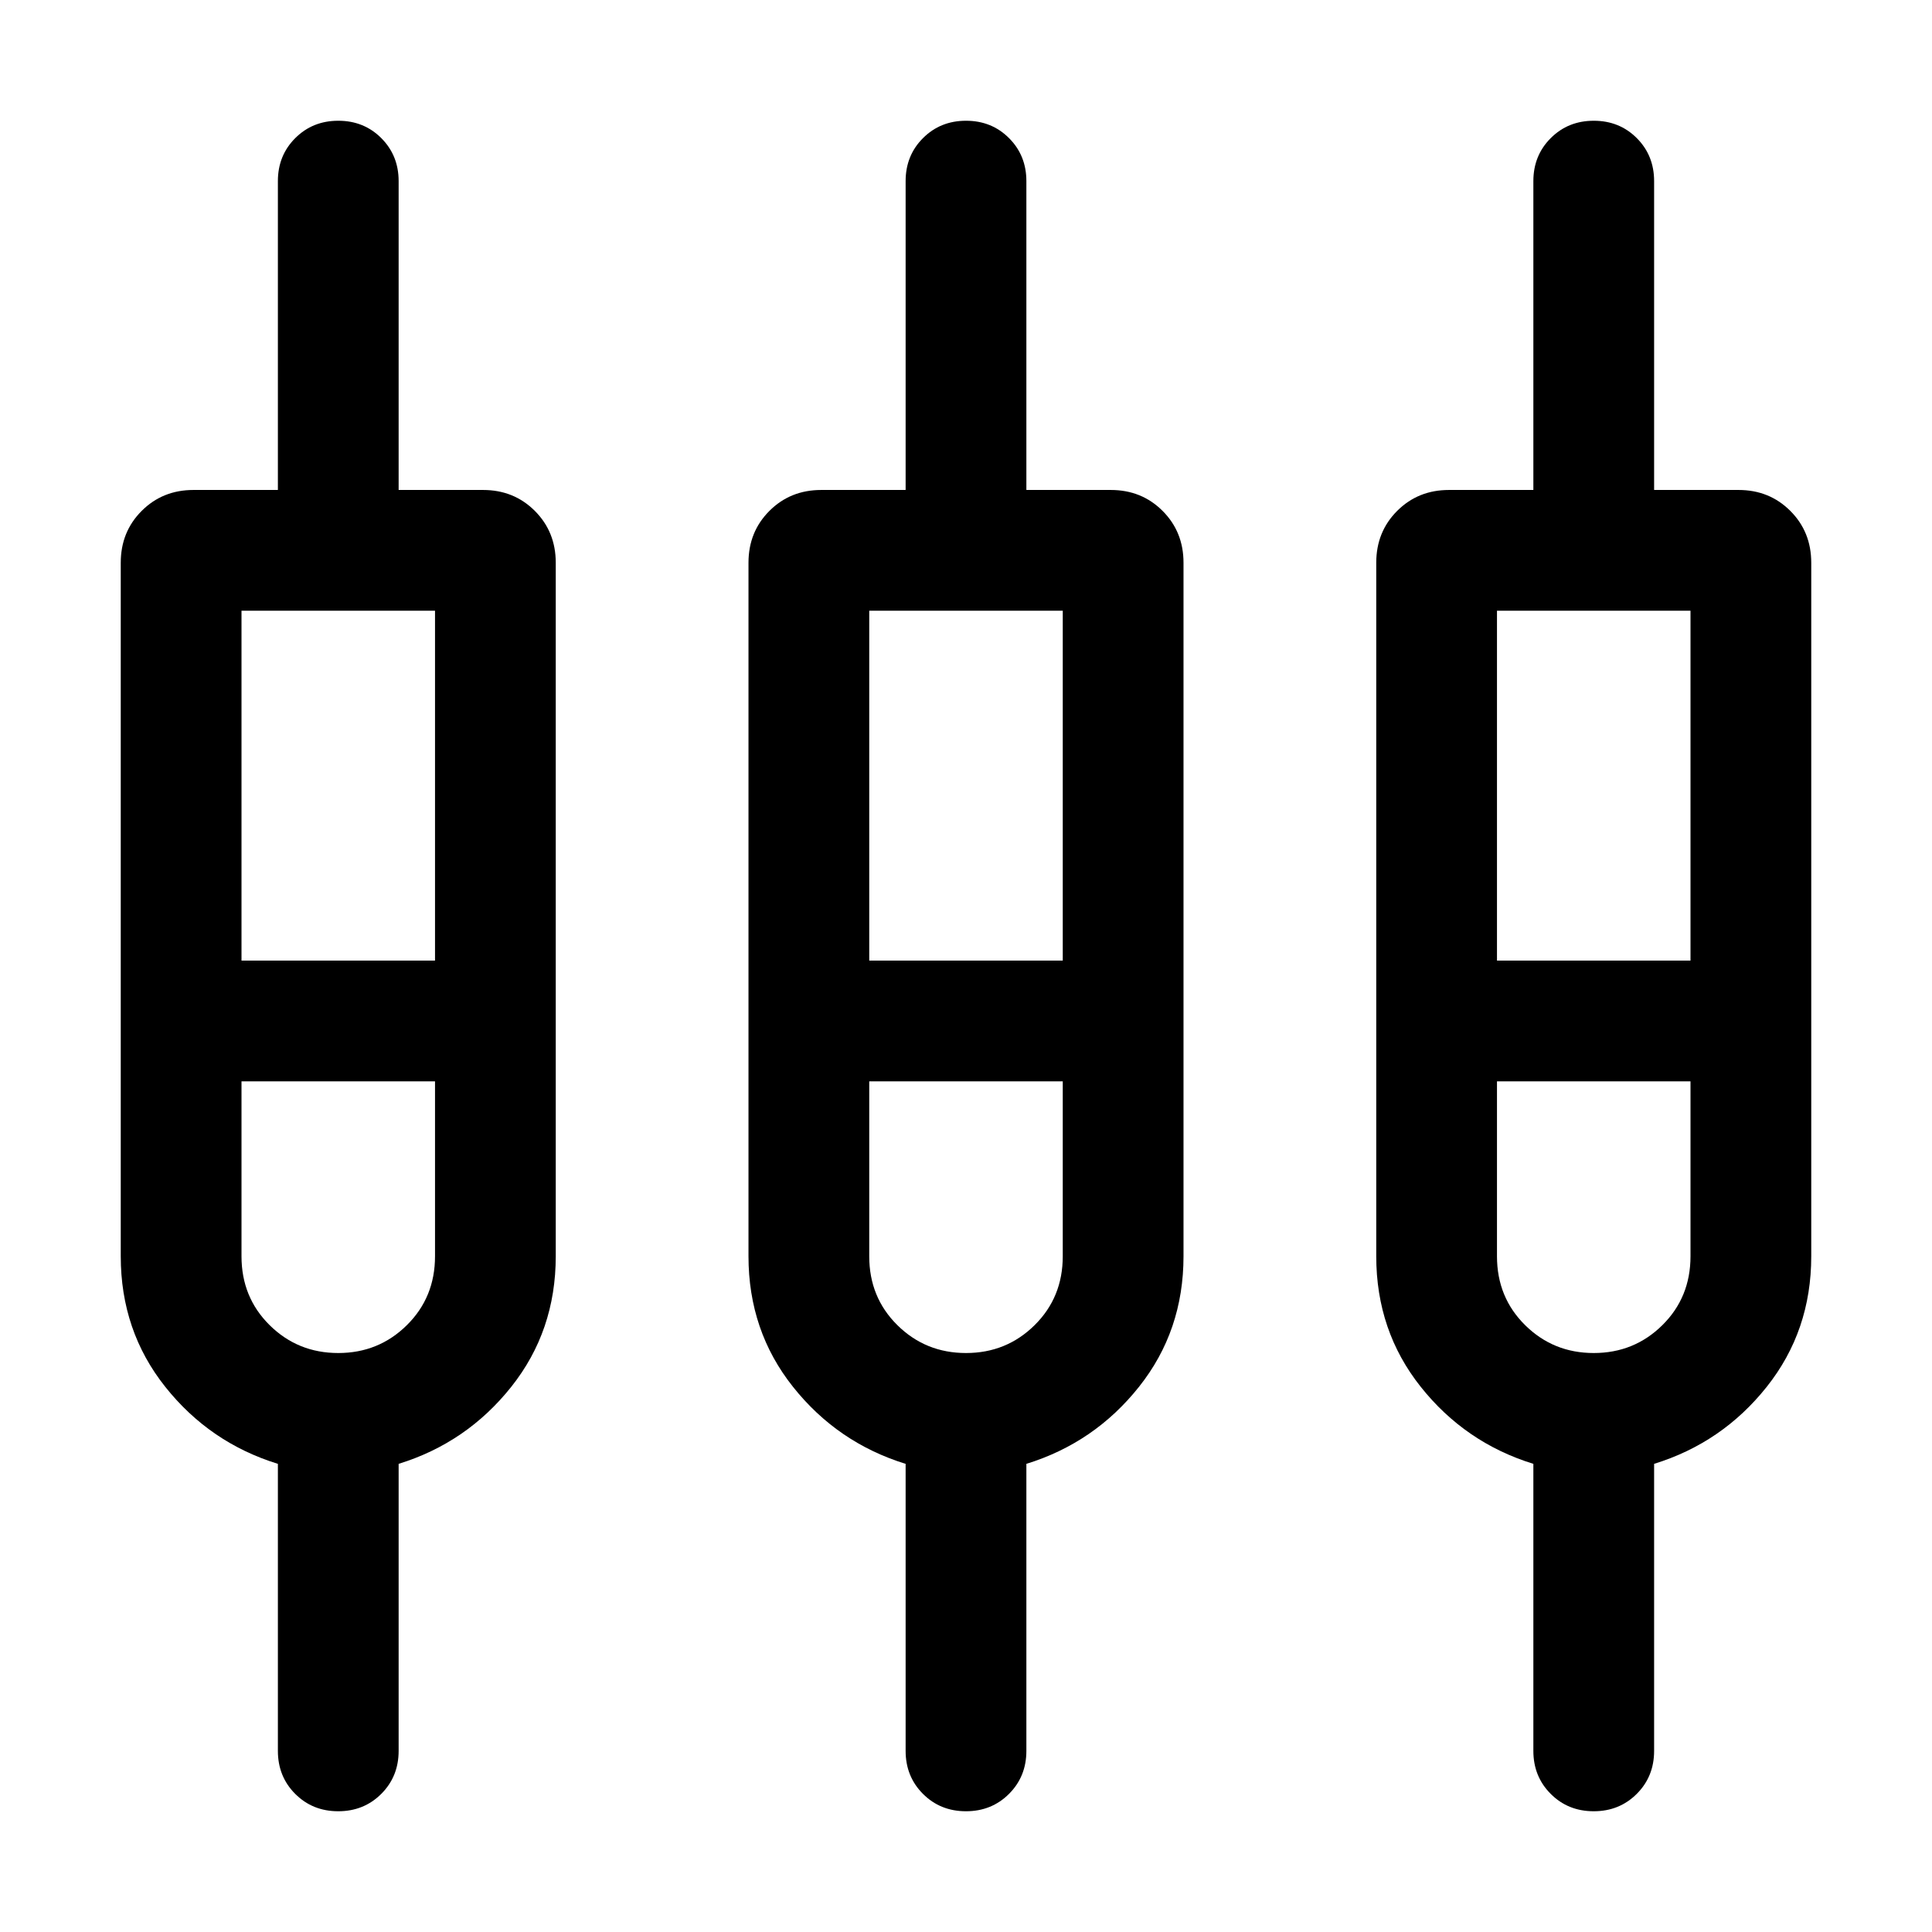 <svg xmlns="http://www.w3.org/2000/svg" height="24" viewBox="0 -960 960 960" width="24"><path d="M138.08-90v-142.62q-33.85-10.46-55.96-38.27Q60-298.69 60-335.77v-344.61q0-15.37 10.4-25.76 10.39-10.4 25.76-10.4h41.92V-870q0-12.75 8.63-21.37 8.63-8.63 21.38-8.63 12.76 0 21.37 8.63 8.62 8.62 8.62 21.37v153.46H240q15.37 0 25.76 10.4 10.39 10.39 10.39 25.76v344.61q0 37.08-22.11 64.88-22.12 27.81-55.96 38.27V-90q0 12.75-8.63 21.37Q180.82-60 168.06-60q-12.75 0-21.37-8.63-8.61-8.62-8.61-21.37ZM450-90v-142.62q-33.85-10.46-55.96-38.27-22.12-27.8-22.12-64.88v-344.61q0-15.37 10.4-25.76 10.39-10.4 25.76-10.4H450V-870q0-12.75 8.63-21.37 8.63-8.63 21.38-8.63 12.76 0 21.37 8.63Q510-882.75 510-870v153.46h41.92q15.37 0 25.76 10.4 10.4 10.39 10.4 25.76v344.61q0 37.08-22.12 64.88-22.11 27.81-55.96 38.27V-90q0 12.75-8.63 21.37Q492.74-60 479.99-60q-12.76 0-21.37-8.63Q450-77.25 450-90Zm311.92 0v-142.62q-33.84-10.46-55.96-38.27-22.11-27.8-22.11-64.88v-344.61q0-15.37 10.39-25.76 10.39-10.4 25.76-10.4h41.92V-870q0-12.75 8.63-21.37 8.63-8.63 21.39-8.63 12.75 0 21.37 8.63 8.61 8.62 8.61 21.37v153.46h41.92q15.37 0 25.76 10.4 10.4 10.39 10.4 25.76v344.61q0 37.08-22.12 64.88-22.11 27.81-55.96 38.27V-90q0 12.75-8.63 21.37Q804.66-60 791.91-60q-12.76 0-21.37-8.63-8.62-8.62-8.62-21.37ZM120-656.54v173.85h96.16v-173.85H120Zm311.92 0v173.85h96.16v-173.85h-96.16Zm311.92 0v173.85H840v-173.85h-96.16ZM168.08-287.69q20.07 0 34.07-13.83 14.01-13.82 14.01-34.25v-86.92H120v86.92q0 20.43 14 34.25 14 13.83 34.08 13.83Zm311.92 0q20.08 0 34.08-13.83 14-13.82 14-34.25v-86.92h-96.16v86.92q0 20.43 14 34.25 14 13.83 34.08 13.83Zm311.92 0q20.08 0 34.08-13.83 14-13.82 14-34.25v-86.92h-96.16v86.92q0 20.43 14.01 34.25 14 13.83 34.07 13.83Zm-623.84-165Zm311.92 0Zm311.92 0Z"/></svg>